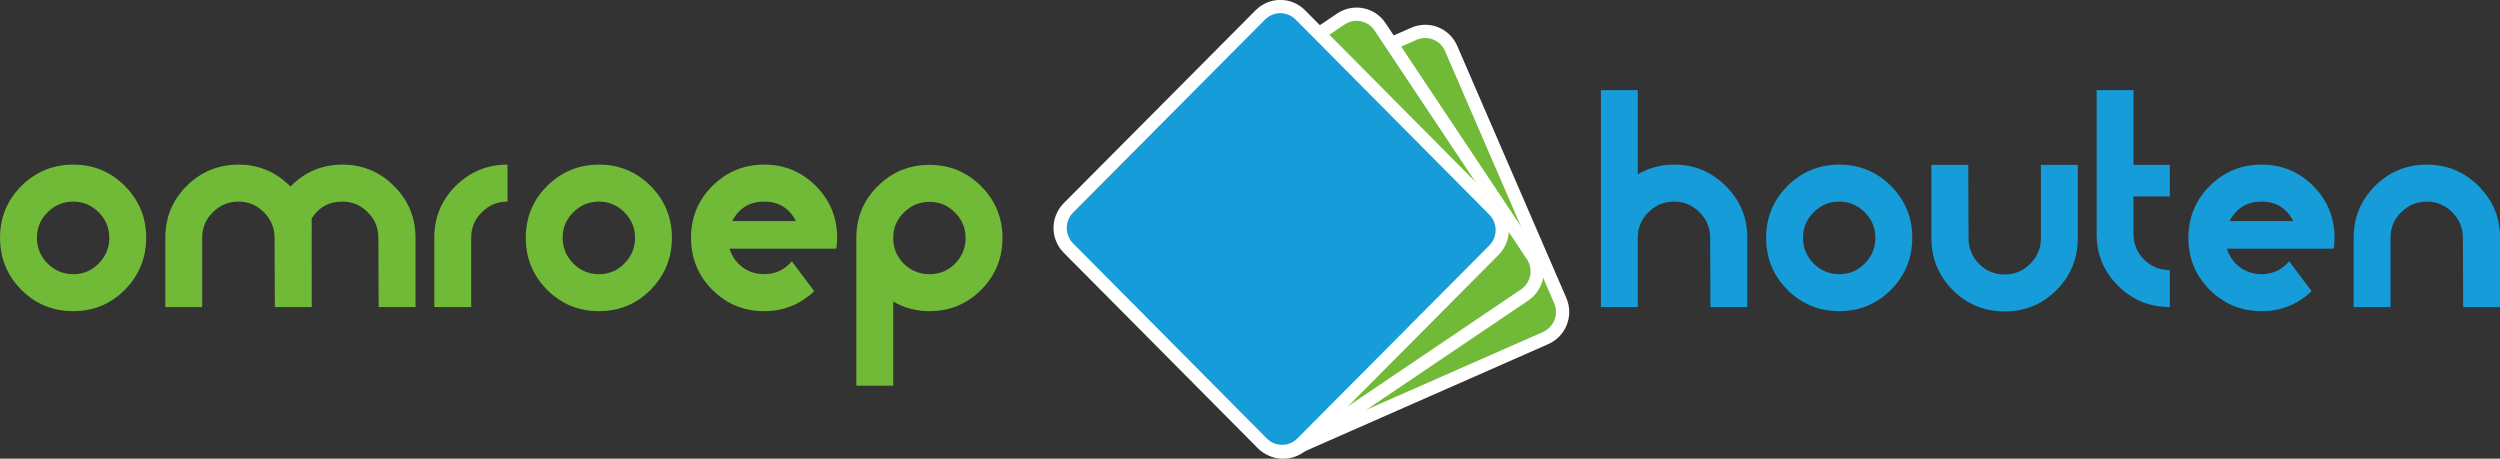 <svg width="800mm" height="146.78mm" version="1.1" viewBox="0 0 800 146.78" xml:space="preserve" xmlns="http://www.w3.org/2000/svg"><rect x="0" y="0" width="800" height="146.78" fill="#333333" stroke="none"/><g transform="translate(-378.84 -60.677)"><g transform="matrix(2.81 0 0 2.818 -687.28 -110.06)" fill="#71ba37" stroke-width=".324" aria-label="omroep"><path d="m391.85 87.586q0 1.711-1.213 2.924-1.182 1.213-2.893 1.213-1.711 0-2.924-1.213-1.213-1.213-1.213-2.924t1.213-2.893q1.213-1.213 2.924-1.213 1.68 0 2.893 1.213 1.213 1.213 1.213 2.893zm-4.106-8.305q-3.453 0-5.91 2.426-2.426 2.426-2.426 5.879 0 3.484 2.426 5.91 2.426 2.426 5.91 2.426 3.453 0 5.879-2.426 2.426-2.457 2.426-5.91 0-3.453-2.426-5.879-2.426-2.426-5.879-2.426z"/><path d="m414.9 95.455h-4.199l-0.031-7.869q0-1.68-1.213-2.893-1.213-1.213-2.893-1.213-1.711 0-2.924 1.213-1.213 1.182-1.213 2.893v7.869h-4.199v-7.869q0-3.453 2.426-5.879 2.457-2.426 5.91-2.426 3.453 0 5.91 2.488 2.457-2.488 5.91-2.488t5.879 2.426q2.457 2.426 2.457 5.879v7.869h-4.199l-0.031-7.869q0-1.711-1.213-2.893-1.182-1.213-2.893-1.213-2.302 0-3.515 1.96l0.031 0.031z"/><path d="m428.86 87.586v7.869h4.199v-7.869q0-1.711 1.213-2.893 1.213-1.213 2.924-1.213v-4.199q-3.453 0-5.91 2.426-2.426 2.426-2.426 5.879z"/><path d="m451.72 87.586q0 1.711-1.213 2.924-1.182 1.213-2.893 1.213t-2.924-1.213q-1.213-1.213-1.213-2.924t1.213-2.893q1.213-1.213 2.924-1.213 1.68 0 2.893 1.213t1.213 2.893zm-4.106-8.305q-3.453 0-5.91 2.426-2.426 2.426-2.426 5.879 0 3.484 2.426 5.91 2.426 2.426 5.91 2.426 3.453 0 5.879-2.426 2.426-2.457 2.426-5.91 0-3.453-2.426-5.879-2.426-2.426-5.879-2.426z"/><path d="m470.04 85.689q-1.151-2.208-3.608-2.208-2.488 0-3.639 2.208zm4.603 3.11m0.093-1.213q0 0.622-0.093 1.244h-12.162q0.404 1.306 1.493 2.115 1.089 0.778 2.457 0.778 1.897 0 3.142-1.462l2.55 3.39q-2.395 2.271-5.692 2.271-3.484 0-5.91-2.426-2.426-2.426-2.426-5.91 0-3.453 2.426-5.879 2.457-2.426 5.91-2.426 3.453 0 5.879 2.426 2.426 2.426 2.426 5.879z"/><path d="m476.92 87.617q0-3.484 2.426-5.879 2.426-2.426 5.91-2.426 3.453 0 5.879 2.426 2.426 2.426 2.426 5.879 0 3.453-2.426 5.879-2.426 2.426-5.879 2.426-2.24 0-4.137-1.089v9.549h-4.199zm4.199 0q0 1.711 1.213 2.924 1.213 1.182 2.924 1.182 1.711 0 2.893-1.182 1.213-1.213 1.213-2.924t-1.213-2.893q-1.182-1.213-2.893-1.213-1.711 0-2.924 1.213-1.213 1.182-1.213 2.893z"/></g><path d="m751.59 106.58 79.681-35.079c4.608-2.029 9.928 0.058 11.928 4.679l34.921 80.687c2 4.621-0.1 9.974-4.708 12.003l-79.681 35.079c-4.608 2.029-9.928-0.058-11.928-4.679l-34.921-80.687c-2-4.621 0.1-9.974 4.708-12.003z" fill="#71ba37" stroke="#fff" stroke-width="4.237"/><path d="m735.73 115.5 72.152-48.722c4.173-2.818 9.779-1.713 12.571 2.478l48.745 73.17c2.792 4.19 1.68 9.832-2.493 12.65l-72.152 48.722c-4.173 2.818-9.78 1.713-12.571-2.478l-48.745-73.17c-2.792-4.19-1.68-9.832 2.493-12.65z" fill="#71ba37" stroke="#fff" stroke-width="4.237"/><path d="m720.75 127.18 61.392-61.731c3.55-3.57 9.265-3.568 12.813 0.005l61.95 62.386c3.548 3.573 3.546 9.323-5e-3 12.893l-61.392 61.731c-3.55 3.57-9.265 3.568-12.813-5e-3l-61.95-62.386c-3.548-3.573-3.546-9.323 5e-3 -12.893z" fill="#169cd9" stroke="#fff" stroke-width="4.237"/><g transform="matrix(2.81 0 0 2.818 -687.28 -110.06)" fill="#169cd9" stroke-width=".324" aria-label="houten"><path d="m565.91 95.455h-4.199v-24.635h4.199v9.549q1.929-1.089 4.137-1.089 3.453 0 5.879 2.426 2.457 2.426 2.457 5.879v7.869h-4.199l-0.031-7.869q0-1.68-1.213-2.893-1.213-1.213-2.893-1.213-1.711 0-2.924 1.213-1.213 1.182-1.213 2.893z"/><path d="m592.97 87.586q0 1.711-1.213 2.924-1.182 1.213-2.893 1.213t-2.924-1.213q-1.213-1.213-1.213-2.924t1.213-2.893q1.213-1.213 2.924-1.213 1.68 0 2.893 1.213 1.213 1.213 1.213 2.893zm-4.106-8.305q-3.453 0-5.91 2.426-2.426 2.426-2.426 5.879 0 3.484 2.426 5.91 2.426 2.426 5.91 2.426 3.453 0 5.879-2.426 2.426-2.457 2.426-5.91 0-3.453-2.426-5.879-2.426-2.426-5.879-2.426z"/><path d="m616.02 87.617q0 3.484-2.426 5.91-2.426 2.426-5.91 2.426-3.453 0-5.91-2.426-2.426-2.457-2.426-5.91v-8.305h4.199l0.031 8.305q0 1.711 1.182 2.924 1.213 1.213 2.924 1.213t2.924-1.213q1.213-1.213 1.213-2.924v-8.305h4.199z"/><path d="m626.5 79.312h-4.137v-8.491h-4.199v16.33q0 3.453 2.426 5.879 2.457 2.426 5.91 2.426v-4.199q-1.711 0-2.924-1.182-1.213-1.213-1.213-2.924v-4.261h4.137z"/><path d="m640.56 85.689q-1.151-2.208-3.608-2.208-2.488 0-3.639 2.208zm4.603 3.11m0.093-1.213q0 0.622-0.093 1.244h-12.162q0.404 1.306 1.493 2.115 1.089 0.778 2.457 0.778 1.897 0 3.142-1.462l2.55 3.39q-2.395 2.271-5.692 2.271-3.484 0-5.91-2.426-2.426-2.426-2.426-5.91 0-3.453 2.426-5.879 2.457-2.426 5.91-2.426t5.879 2.426q2.426 2.426 2.426 5.879z"/><path d="m655.77 83.48q1.68 0 2.893 1.213 1.213 1.213 1.213 2.893l0.031 7.869h4.199v-7.869q0-3.453-2.457-5.879-2.426-2.426-5.879-2.426-3.453 0-5.91 2.426-2.426 2.426-2.426 5.879v7.869h4.199v-7.869q0-1.711 1.213-2.893 1.213-1.213 2.924-1.213z"/></g></g></svg>
